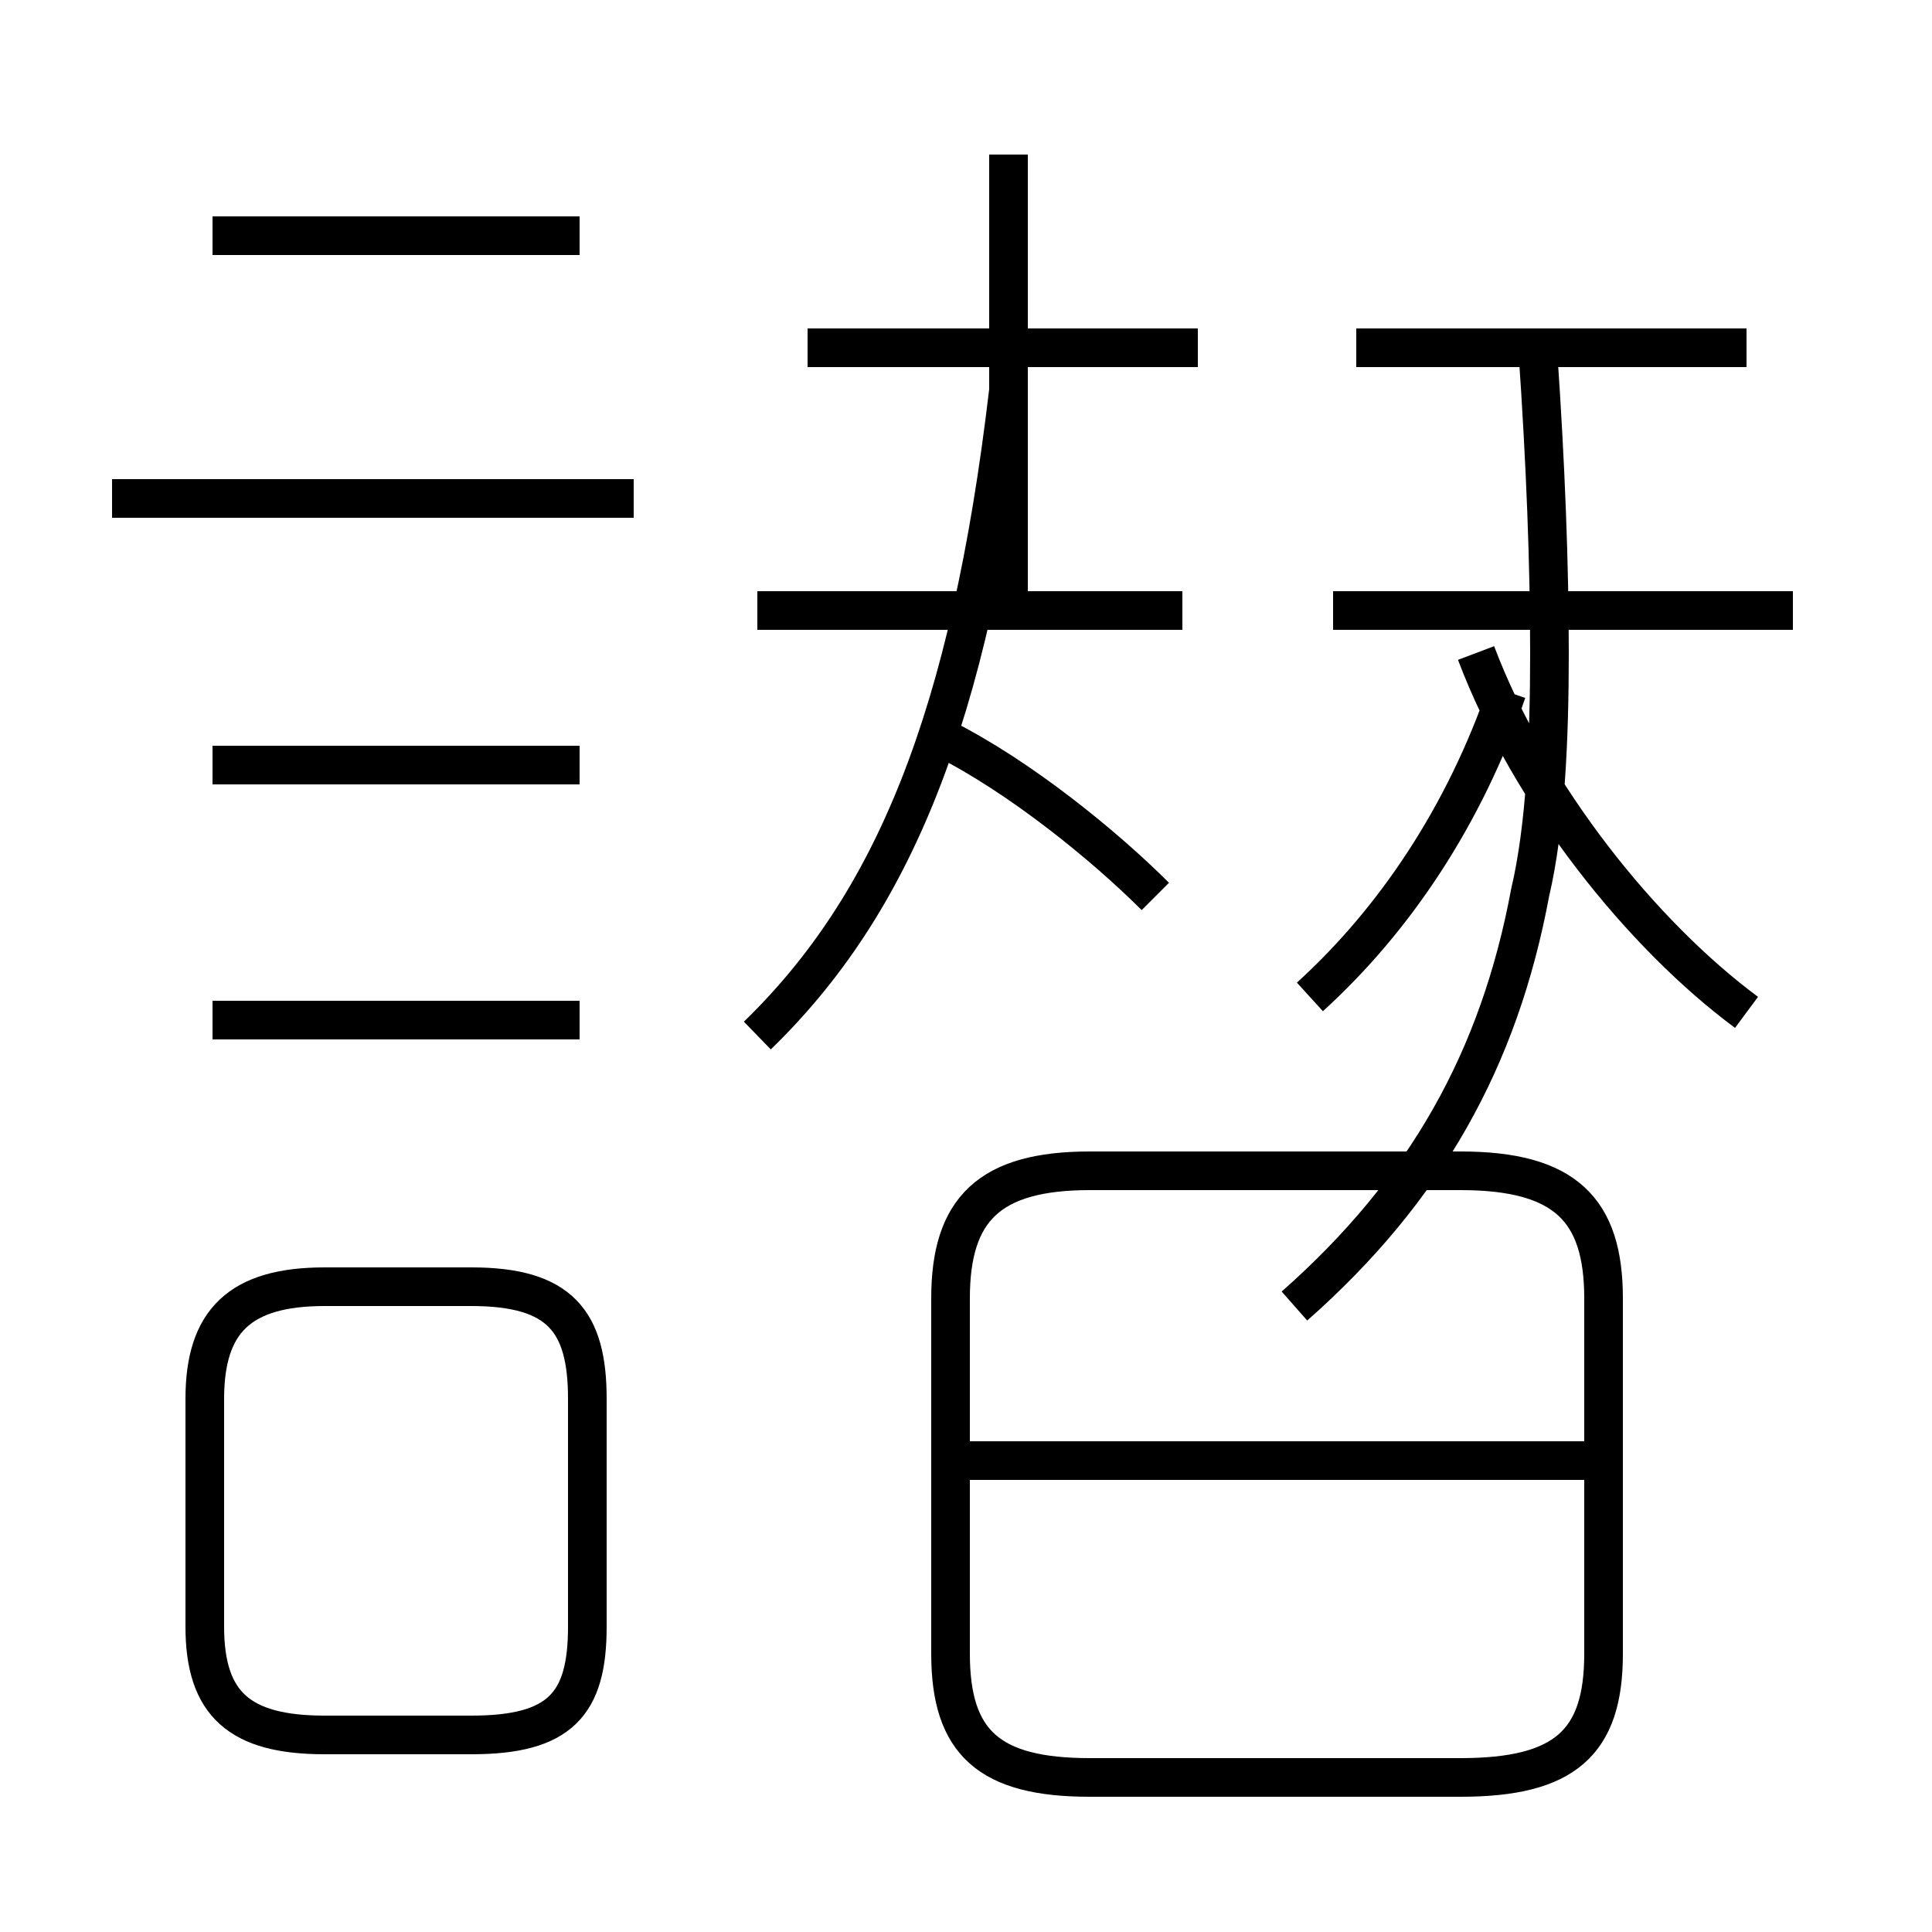 <?xml version='1.0' encoding='utf8'?>
<svg viewBox="0.0 -6.0 50.0 50.0" version="1.1" xmlns="http://www.w3.org/2000/svg">
<rect x="0.0" y="-6.0" width="50.0" height="50.0" fill="#808080" stroke="none"/>
<rect x="-1000" y="-1000" width="2000" height="2000" stroke="white" fill="white"/>
<g style="fill:white;stroke:#000000;  stroke-width:1">
<path d="M 28.2 2.0 L 37.8 2.0 C 40.5 2.0 41.5 1.1 41.5 -1.2 L 41.5 -10.4 C 41.5 -12.7 40.5 -13.7 37.8 -13.7 L 28.2 -13.7 C 25.6 -13.7 24.6 -12.7 24.6 -10.4 L 24.6 -1.2 C 24.6 1.1 25.6 2.0 28.2 2.0 Z M 8.4 0.9 L 12.2 0.9 C 14.5 0.9 15.2 0.1 15.2 -1.9 L 15.2 -7.8 C 15.2 -9.8 14.5 -10.7 12.2 -10.7 L 8.4 -10.7 C 6.2 -10.7 5.3 -9.8 5.3 -7.8 L 5.3 -1.9 C 5.3 0.1 6.2 0.9 8.4 0.9 Z M 15.0 -17.6 L 5.5 -17.6 M 15.0 -24.2 L 5.5 -24.2 M 41.0 -6.2 L 25.1 -6.2 M 16.4 -31.1 L 2.9 -31.1 M 19.6 -17.2 C 23.1 -20.6 25.1 -25.4 26.1 -33.9 M 15.0 -37.9 L 5.5 -37.9 M 29.9 -20.8 C 28.6 -22.1 26.4 -23.9 24.4 -24.9 M 30.6 -28.2 L 19.6 -28.2 M 46.4 -28.2 L 34.5 -28.2 M 33.9 -18.2 C 36.1 -20.2 37.9 -22.9 39.0 -26.1 M 45.2 -17.8 C 42.5 -19.8 39.6 -23.4 38.2 -27.1 M 31.0 -35.0 L 20.9 -35.0 M 26.1 -28.1 L 26.1 -40.0 M 45.2 -35.0 L 35.1 -35.0 M 39.8 -34.9 C 40.0 -32.0 40.1 -29.4 40.1 -27.1 C 40.1 -24.9 40.0 -22.6 39.6 -20.9 C 38.8 -16.6 36.9 -13.2 33.5 -10.2" transform="translate(0.0, 38.0)" />
</g>
</svg>